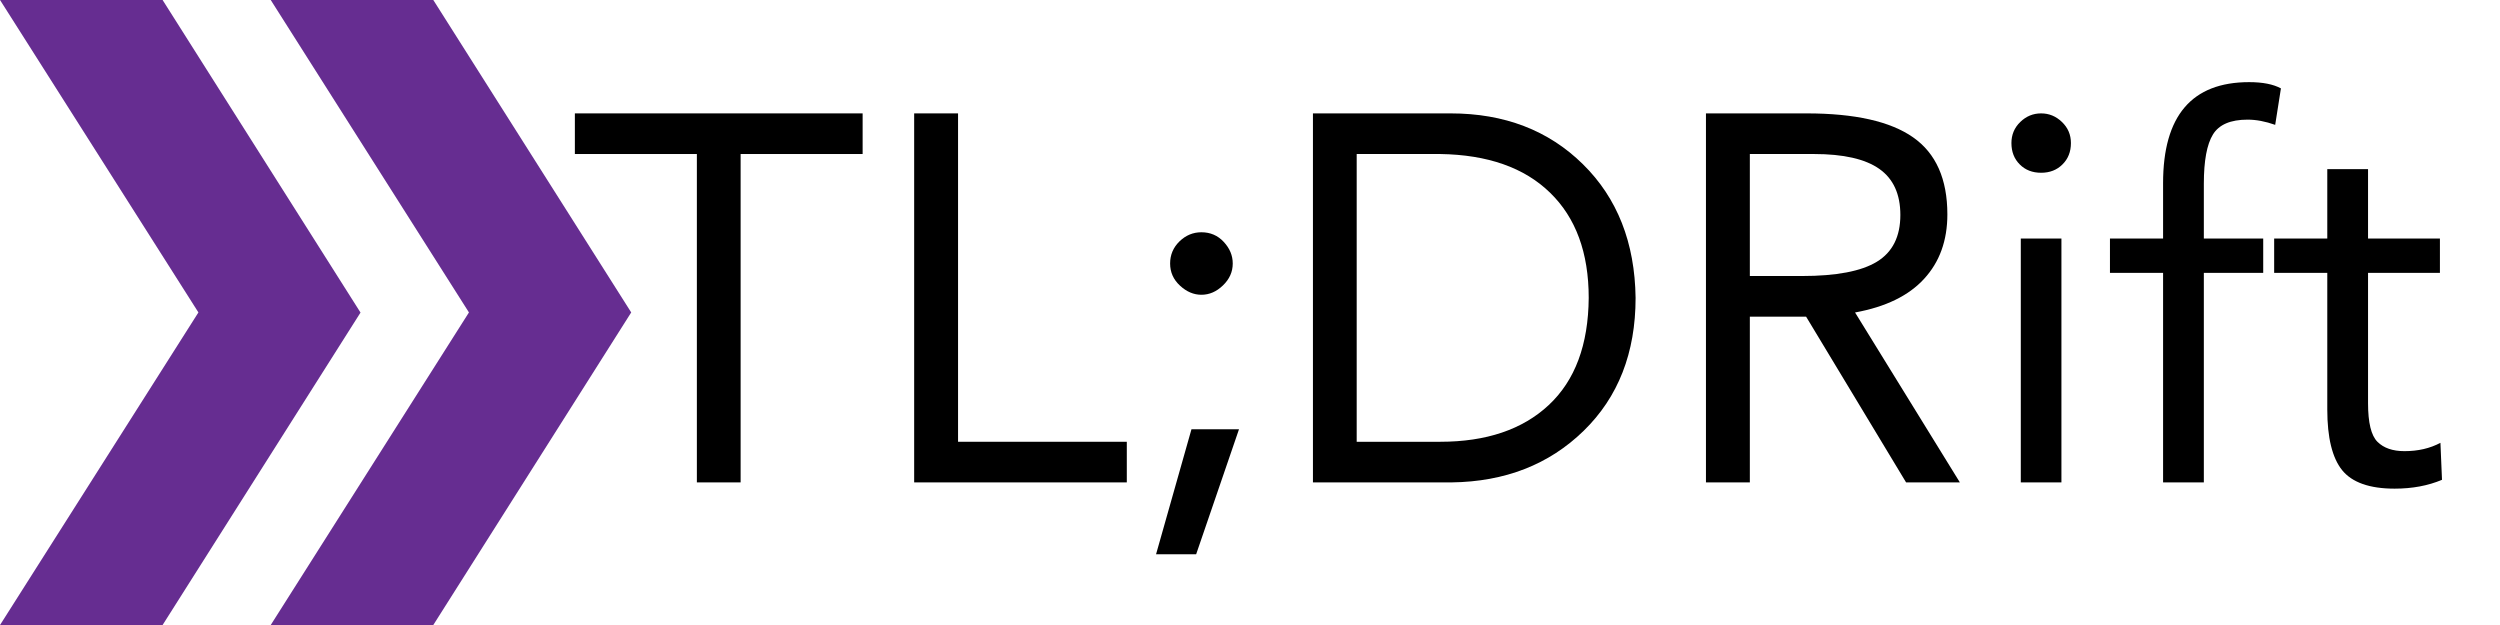 <svg xmlns="http://www.w3.org/2000/svg" xmlns:xlink="http://www.w3.org/1999/xlink" width="400" zoomAndPan="magnify" viewBox="0 0 300 75" height="100" preserveAspectRatio="xMidYMid meet" version="1.0"><defs><g/><clipPath id="cf32b9dac7"><path d="M 0 0 L 75.75 0 L 75.75 75 L 0 75 Z M 0 0 " clip-rule="nonzero"/></clipPath></defs><g fill="#000000" fill-opacity="1" class="logo-text"><g transform="translate(68.296, 57.888)"><g><path d="M 35.219 -44.281 L 35.219 -39.406 L 20.578 -39.406 L 20.578 0 L 15.328 0 L 15.328 -39.406 L 0.688 -39.406 L 0.688 -44.281 Z M 35.219 -44.281 "/></g></g></g><g fill="#000000" fill-opacity="1" class="logo-text"><g transform="translate(104.2, 57.888)"><g><path d="M 10.766 -44.281 L 10.766 -4.875 L 31.016 -4.875 L 31.016 0 L 5.5 0 L 5.5 -44.281 Z M 10.766 -44.281 "/></g></g></g><g fill="#000000" fill-opacity="1" class="logo-text"><g transform="translate(135.476, 57.888)"><g><path d="M 8.688 -30.016 C 9.77 -30.016 10.664 -29.629 11.375 -28.859 C 12.094 -28.086 12.453 -27.223 12.453 -26.266 C 12.453 -25.266 12.062 -24.391 11.281 -23.641 C 10.508 -22.891 9.645 -22.516 8.688 -22.516 C 7.77 -22.516 6.914 -22.879 6.125 -23.609 C 5.332 -24.336 4.938 -25.223 4.938 -26.266 C 4.938 -27.305 5.312 -28.191 6.062 -28.922 C 6.812 -29.648 7.688 -30.016 8.688 -30.016 Z M 13.203 -6.375 L 8.062 8.625 L 3.25 8.625 L 7.5 -6.375 Z M 2.438 -29.266 Z M 2.438 -29.266 "/></g></g></g><g fill="#000000" fill-opacity="1" class="logo-text"><g transform="translate(152.865, 57.888)"><g><path d="M 21.203 -44.281 C 27.66 -44.281 32.953 -42.25 37.078 -38.188 C 41.211 -34.125 43.32 -28.773 43.406 -22.141 C 43.406 -15.555 41.328 -10.238 37.172 -6.188 C 33.023 -2.145 27.742 -0.082 21.328 0 L 4.688 0 L 4.688 -44.281 Z M 19.953 -4.875 C 25.492 -4.875 29.836 -6.344 32.984 -9.281 C 36.141 -12.227 37.738 -16.516 37.781 -22.141 C 37.781 -27.555 36.234 -31.766 33.141 -34.766 C 30.055 -37.773 25.66 -39.32 19.953 -39.406 L 9.938 -39.406 L 9.938 -4.875 Z M 19.953 -4.875 "/></g></g></g><g fill="#000000" fill-opacity="1" class="logo-text"><g transform="translate(199.215, 57.888)"><g><path d="M 17.578 -44.281 C 23.367 -44.281 27.629 -43.32 30.359 -41.406 C 33.098 -39.488 34.469 -36.406 34.469 -32.156 C 34.469 -29.02 33.535 -26.441 31.672 -24.422 C 29.816 -22.398 27.055 -21.055 23.391 -20.391 L 35.969 0 L 29.516 0 L 17.516 -19.891 L 10.766 -19.891 L 10.766 0 L 5.5 0 L 5.5 -44.281 Z M 17.016 -24.766 C 21.141 -24.766 24.141 -25.336 26.016 -26.484 C 27.891 -27.629 28.828 -29.5 28.828 -32.094 C 28.828 -34.594 27.984 -36.438 26.297 -37.625 C 24.609 -38.812 21.992 -39.406 18.453 -39.406 L 10.766 -39.406 L 10.766 -24.766 Z M 17.016 -24.766 "/></g></g></g><g fill="#000000" fill-opacity="1" class="logo-text"><g transform="translate(237.433, 57.888)"><g><path d="M 7.5 -44.281 C 8.457 -44.281 9.289 -43.938 10 -43.25 C 10.719 -42.562 11.078 -41.719 11.078 -40.719 C 11.078 -39.676 10.738 -38.82 10.062 -38.156 C 9.395 -37.488 8.539 -37.156 7.5 -37.156 C 6.457 -37.156 5.602 -37.488 4.938 -38.156 C 4.27 -38.82 3.938 -39.676 3.938 -40.719 C 3.938 -41.719 4.289 -42.562 5 -43.25 C 5.707 -43.938 6.539 -44.281 7.5 -44.281 Z M 9.938 -29.266 L 9.938 0 L 5.062 0 L 5.062 -29.266 Z M 9.938 -29.266 "/></g></g></g><g fill="#000000" fill-opacity="1" class="logo-text"><g transform="translate(252.445, 57.888)"><g><path d="M 17.453 -48.031 C 19.078 -48.031 20.348 -47.781 21.266 -47.281 L 20.578 -42.906 C 19.41 -43.32 18.305 -43.531 17.266 -43.531 C 15.223 -43.531 13.836 -42.938 13.109 -41.75 C 12.379 -40.562 12.016 -38.594 12.016 -35.844 L 12.016 -29.266 L 19.141 -29.266 L 19.141 -25.141 L 12.016 -25.141 L 12.016 0 L 7.125 0 L 7.125 -25.141 L 0.75 -25.141 L 0.75 -29.266 L 7.125 -29.266 L 7.125 -35.906 C 7.125 -43.988 10.566 -48.031 17.453 -48.031 Z M 17.453 -48.031 "/></g></g></g><g fill="#000000" fill-opacity="1" class="logo-text"><g transform="translate(272.149, 57.888)"><g><path d="M 12.016 -37.594 L 12.016 -29.266 L 20.641 -29.266 L 20.641 -25.141 L 12.016 -25.141 L 12.016 -9.5 C 12.016 -7.164 12.391 -5.625 13.141 -4.875 C 13.891 -4.125 14.973 -3.75 16.391 -3.75 C 18.016 -3.75 19.453 -4.082 20.703 -4.75 L 20.891 -0.312 C 19.223 0.395 17.328 0.75 15.203 0.75 C 12.203 0.75 10.102 0.008 8.906 -1.469 C 7.719 -2.945 7.125 -5.375 7.125 -8.75 L 7.125 -25.141 L 0.75 -25.141 L 0.75 -29.266 L 7.125 -29.266 L 7.125 -37.594 Z M 12.016 -37.594 "/></g></g></g><g clip-path="url(#cf32b9dac7)"><path fill="#662d91" d="M 51.996 0 L 75.746 37.492 L 51.996 75 L 32.488 75 L 56.273 37.492 L 32.488 0 Z M 19.512 0 L 0.004 0 L 23.809 37.492 L 0.004 75 L 19.512 75 L 43.262 37.508 Z M 19.512 0 " fill-opacity="1" fill-rule="nonzero"/></g></svg>